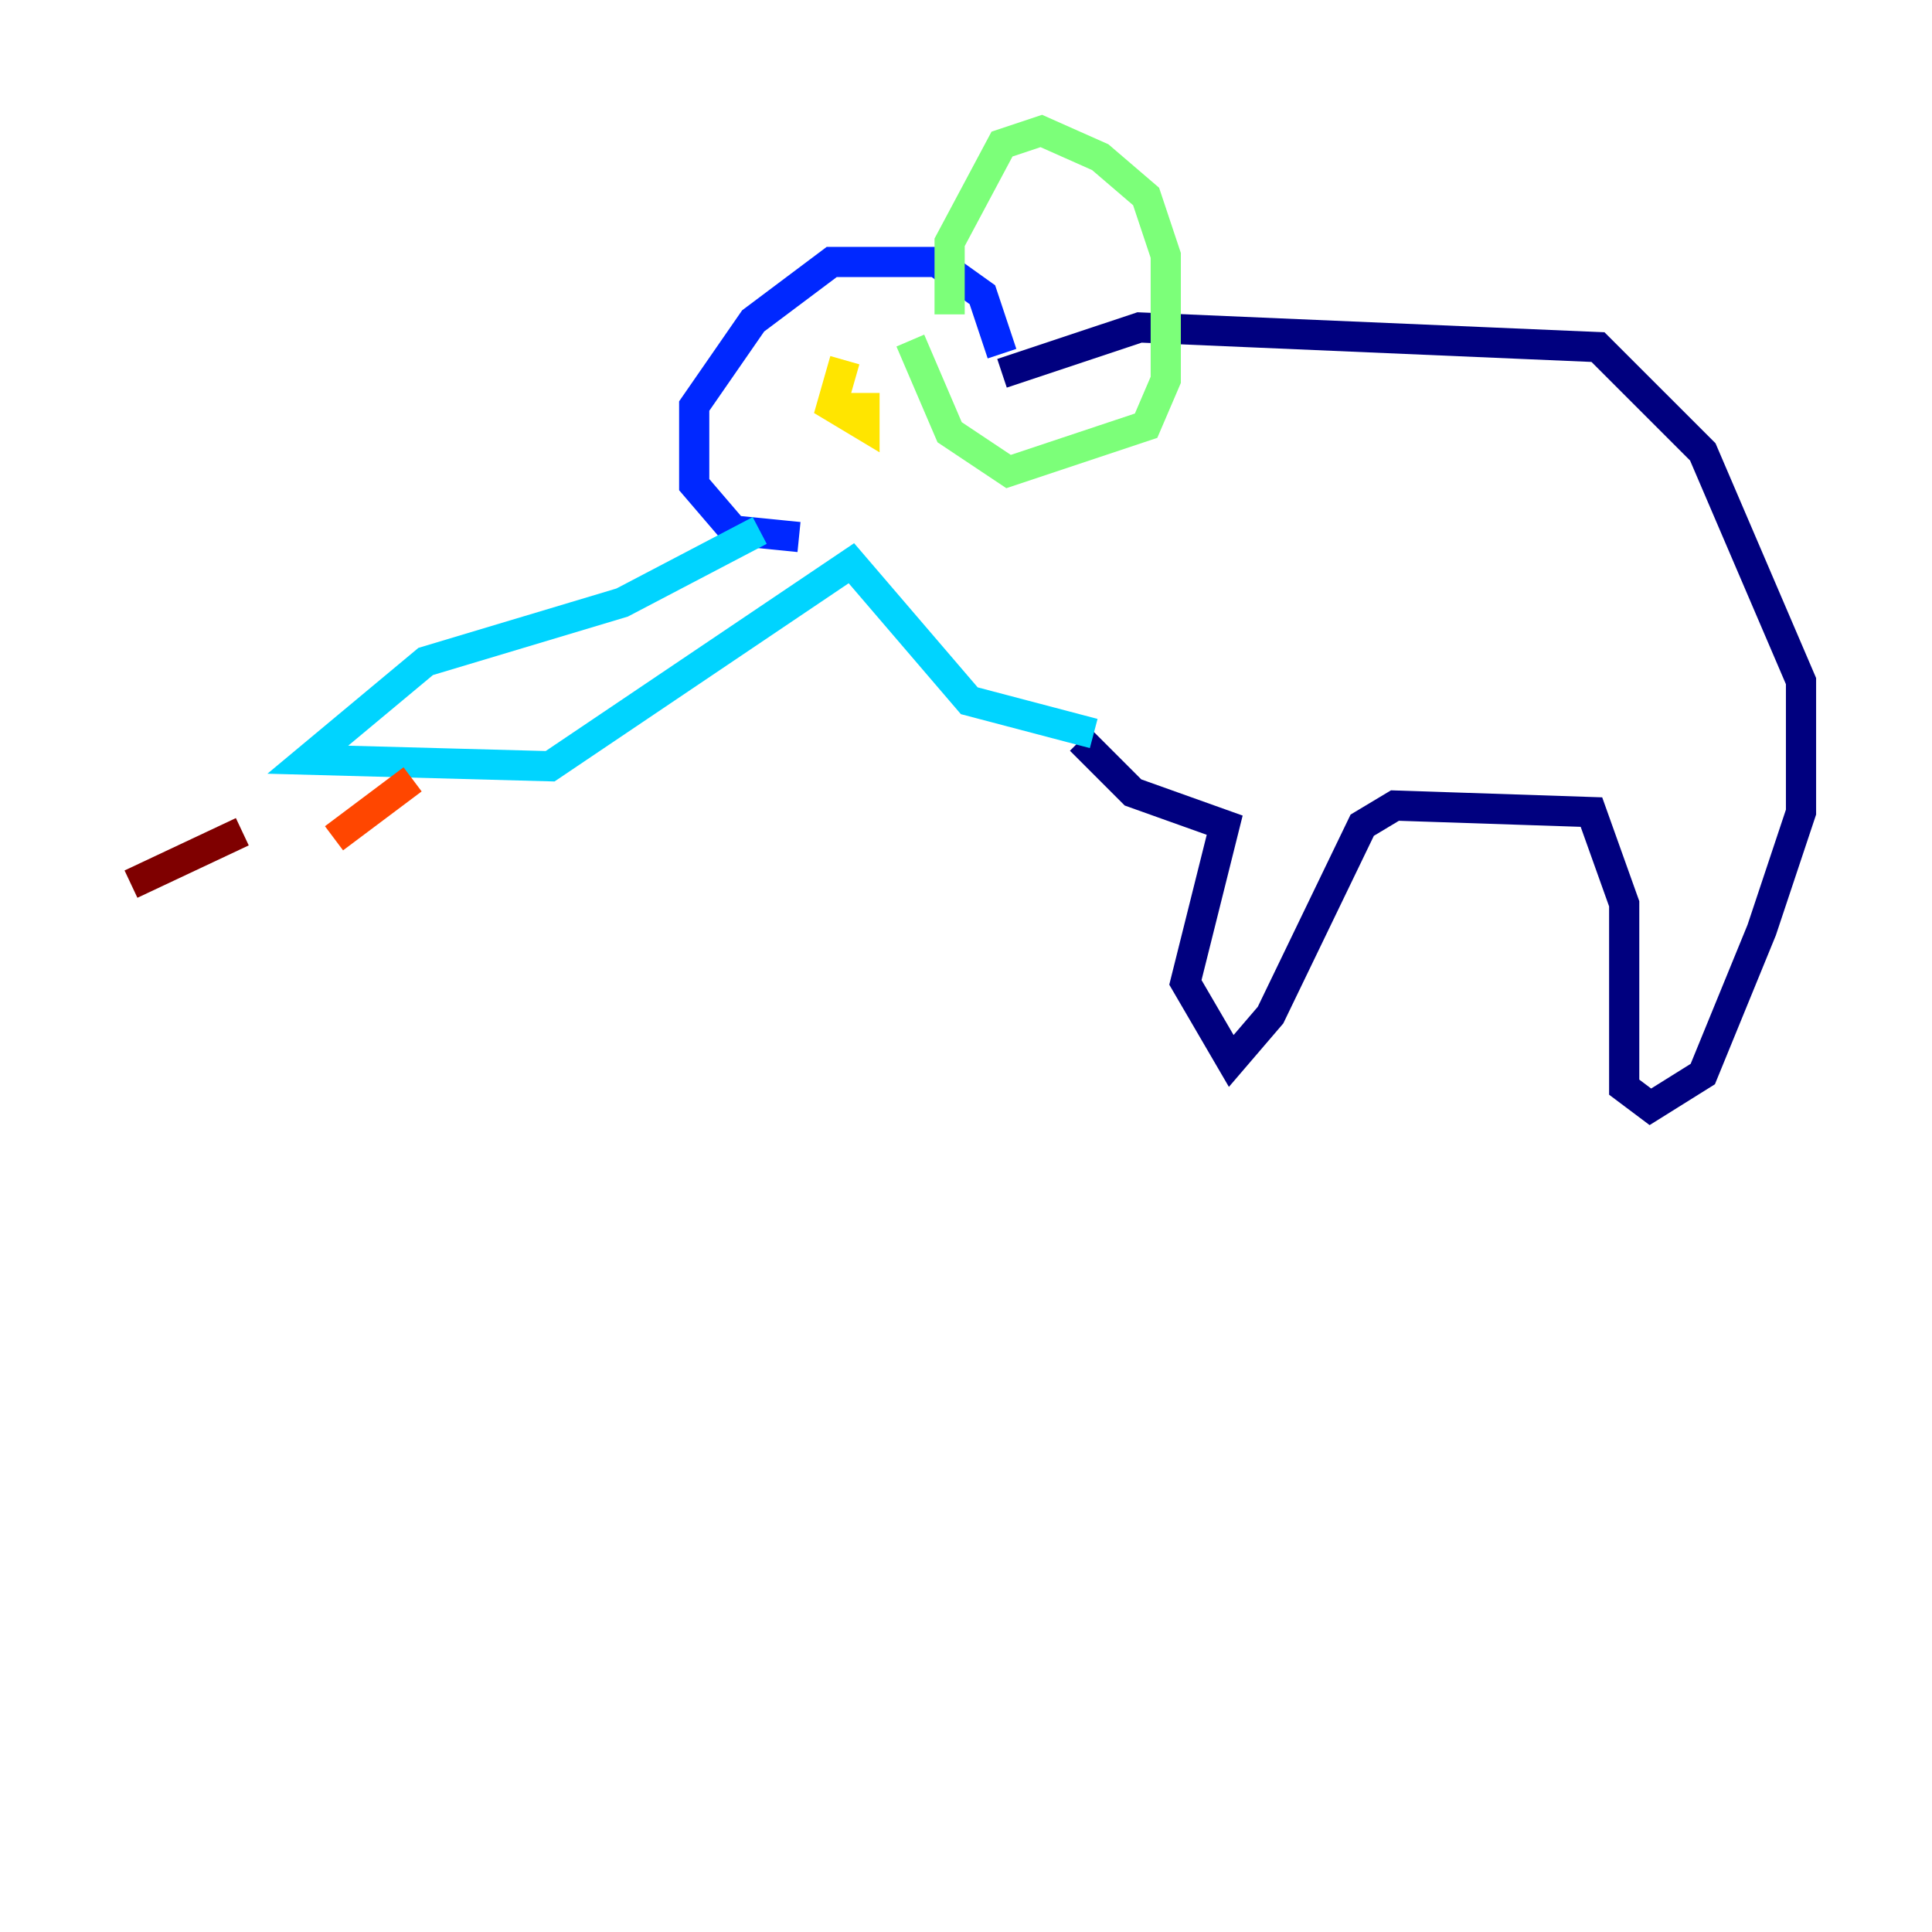 <?xml version="1.0" encoding="utf-8" ?>
<svg baseProfile="tiny" height="128" version="1.2" viewBox="0,0,128,128" width="128" xmlns="http://www.w3.org/2000/svg" xmlns:ev="http://www.w3.org/2001/xml-events" xmlns:xlink="http://www.w3.org/1999/xlink"><defs /><polyline fill="none" points="66.386,24.732 75.498,21.695 105.871,22.997 112.814,29.939 119.322,45.125 119.322,53.803 116.719,61.614 112.814,71.159 109.342,73.329 107.607,72.027 107.607,59.878 105.437,53.803 92.42,53.37 90.251,54.671 84.176,67.254 81.573,70.291 78.536,65.085 81.139,54.671 75.064,52.502 71.593,49.031" stroke="#00007f" stroke-width="2" /><polyline fill="none" points="66.386,23.43 65.085,19.525 62.047,17.356 55.105,17.356 49.898,21.261 45.993,26.902 45.993,32.108 48.597,35.146 52.936,35.58" stroke="#0028ff" stroke-width="2" /><polyline fill="none" points="50.332,35.146 41.22,39.919 28.203,43.824 20.393,50.332 36.447,50.766 56.407,37.315 64.217,46.427 72.461,48.597" stroke="#00d4ff" stroke-width="2" /><polyline fill="none" points="62.915,20.827 62.915,16.054 66.386,9.546 68.99,8.678 72.895,10.414 75.932,13.017 77.234,16.922 77.234,25.166 75.932,28.203 66.82,31.241 62.915,28.637 60.312,22.563" stroke="#7cff79" stroke-width="2" /><polyline fill="none" points="55.973,23.864 55.105,26.902 57.275,28.203 57.275,26.034" stroke="#ffe500" stroke-width="2" /><polyline fill="none" points="27.336,51.634 22.129,55.539" stroke="#ff4600" stroke-width="2" /><polyline fill="none" points="16.054,55.105 8.678,58.576" stroke="#7f0000" stroke-width="2" /></svg>